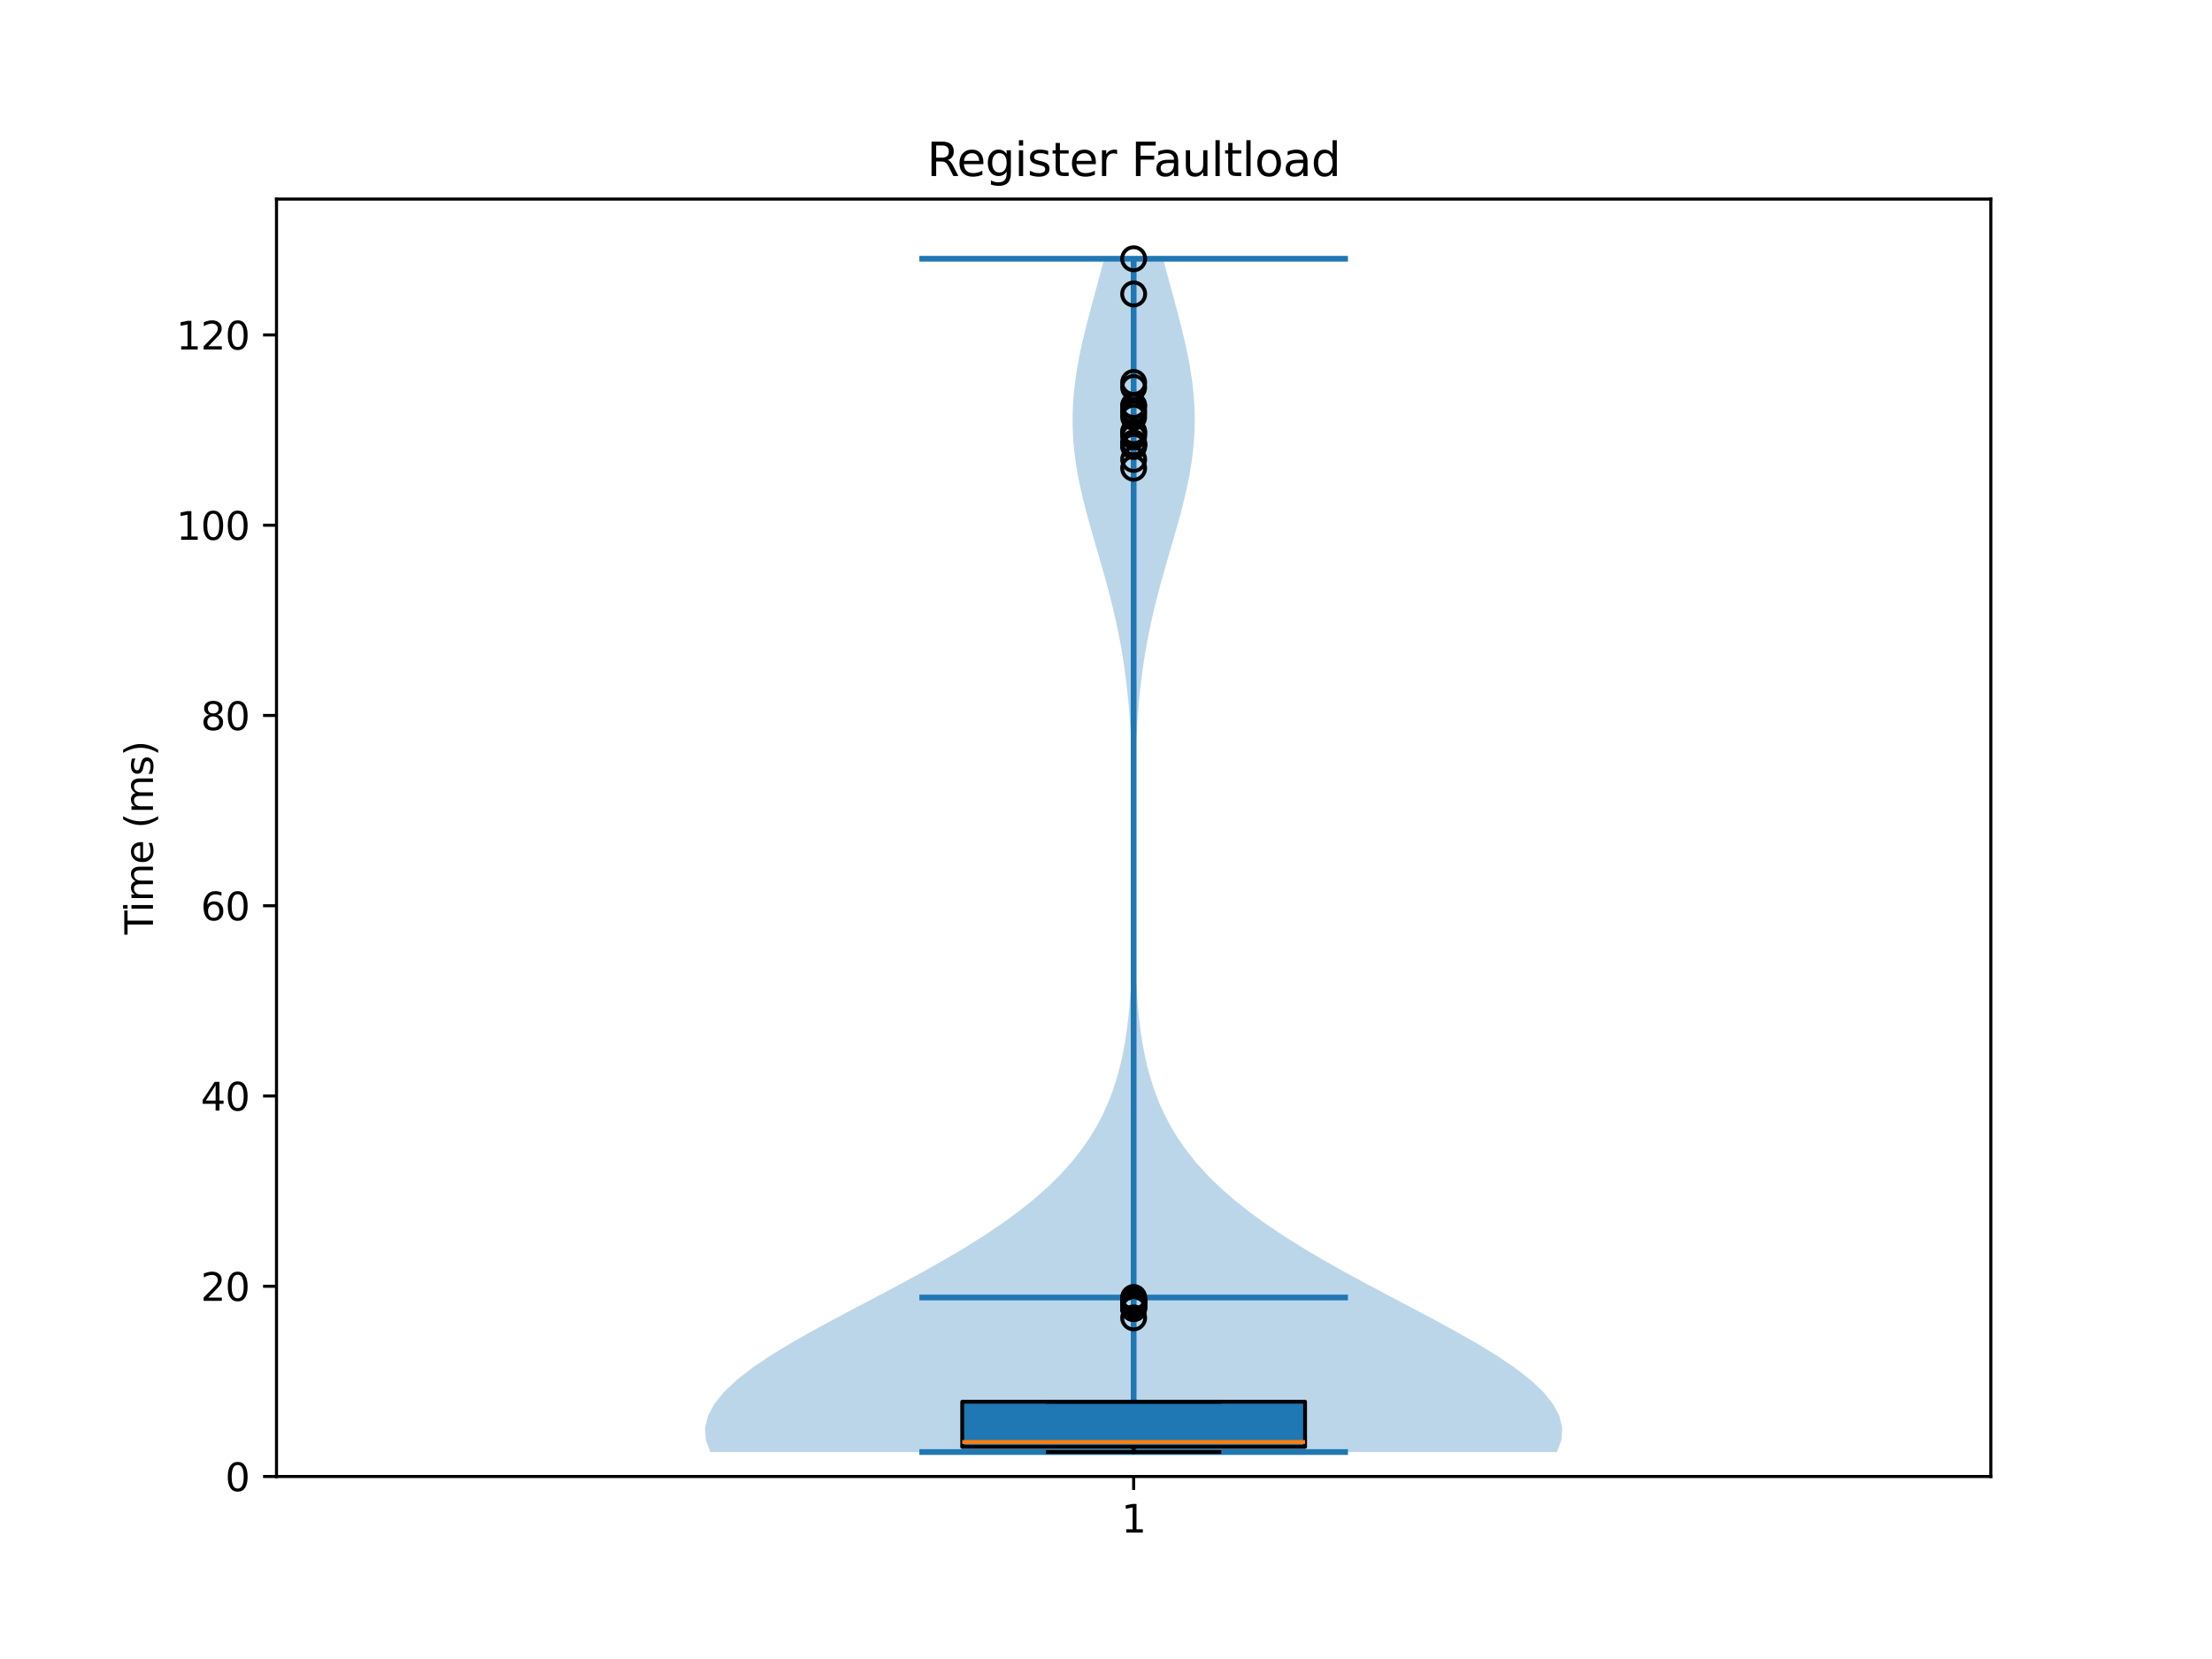 <?xml version="1.0" encoding="utf-8" standalone="no"?>
<!DOCTYPE svg PUBLIC "-//W3C//DTD SVG 1.1//EN"
  "http://www.w3.org/Graphics/SVG/1.1/DTD/svg11.dtd">
<svg xmlns:xlink="http://www.w3.org/1999/xlink" width="576pt" height="432pt" viewBox="0 0 576 432" xmlns="http://www.w3.org/2000/svg" version="1.1">
 <defs>
  <style type="text/css">*{stroke-linejoin: round; stroke-linecap: butt}</style>
 </defs>
 <g id="figure_1">
  <g id="patch_1">
   <path d="M 0 432 
L 576 432 
L 576 0 
L 0 0 
z
" style="fill: #ffffff"/>
  </g>
  <g id="axes_1">
   <g id="patch_2">
    <path d="M 72 384.48 
L 518.4 384.48 
L 518.4 51.84 
L 72 51.84 
z
" style="fill: #ffffff"/>
   </g>
   <g id="FillBetweenPolyCollection_1">
    <path d="M 405.431 378.11 
L 184.969 378.11 
L 183.805 374.972 
L 183.6 371.833 
L 184.349 368.694 
L 186.022 365.555 
L 188.566 362.417 
L 191.907 359.278 
L 195.955 356.139 
L 200.606 353.001 
L 205.749 349.862 
L 211.265 346.723 
L 217.041 343.584 
L 222.962 340.446 
L 228.925 337.307 
L 234.834 334.168 
L 240.605 331.029 
L 246.168 327.891 
L 251.466 324.752 
L 256.455 321.613 
L 261.104 318.475 
L 265.393 315.336 
L 269.312 312.197 
L 272.862 309.058 
L 276.05 305.92 
L 278.89 302.781 
L 281.399 299.642 
L 283.598 296.504 
L 285.511 293.365 
L 287.162 290.226 
L 288.577 287.087 
L 289.78 283.949 
L 290.796 280.81 
L 291.646 277.671 
L 292.353 274.532 
L 292.936 271.394 
L 293.413 268.255 
L 293.801 265.116 
L 294.112 261.978 
L 294.361 258.839 
L 294.558 255.7 
L 294.712 252.561 
L 294.832 249.423 
L 294.924 246.284 
L 294.994 243.145 
L 295.046 240.006 
L 295.083 236.868 
L 295.109 233.729 
L 295.126 230.59 
L 295.135 227.452 
L 295.136 224.313 
L 295.13 221.174 
L 295.116 218.035 
L 295.095 214.897 
L 295.064 211.758 
L 295.021 208.619 
L 294.965 205.481 
L 294.893 202.342 
L 294.801 199.203 
L 294.685 196.064 
L 294.541 192.926 
L 294.364 189.787 
L 294.15 186.648 
L 293.893 183.509 
L 293.589 180.371 
L 293.231 177.232 
L 292.817 174.093 
L 292.342 170.955 
L 291.804 167.816 
L 291.202 164.677 
L 290.536 161.538 
L 289.809 158.4 
L 289.027 155.261 
L 288.195 152.122 
L 287.324 148.984 
L 286.426 145.845 
L 285.514 142.706 
L 284.603 139.567 
L 283.712 136.429 
L 282.858 133.29 
L 282.06 130.151 
L 281.334 127.012 
L 280.698 123.874 
L 280.167 120.735 
L 279.753 117.596 
L 279.467 114.458 
L 279.314 111.319 
L 279.297 108.18 
L 279.415 105.041 
L 279.665 101.903 
L 280.038 98.764 
L 280.525 95.625 
L 281.111 92.486 
L 281.783 89.348 
L 282.524 86.209 
L 283.318 83.07 
L 284.147 79.932 
L 284.996 76.793 
L 285.849 73.654 
L 286.693 70.515 
L 287.516 67.377 
L 302.884 67.377 
L 302.884 67.377 
L 303.707 70.515 
L 304.551 73.654 
L 305.404 76.793 
L 306.253 79.932 
L 307.082 83.07 
L 307.876 86.209 
L 308.617 89.348 
L 309.289 92.486 
L 309.875 95.625 
L 310.362 98.764 
L 310.735 101.903 
L 310.985 105.041 
L 311.103 108.18 
L 311.086 111.319 
L 310.933 114.458 
L 310.647 117.596 
L 310.233 120.735 
L 309.702 123.874 
L 309.066 127.012 
L 308.341 130.151 
L 307.542 133.29 
L 306.688 136.429 
L 305.797 139.567 
L 304.886 142.706 
L 303.974 145.845 
L 303.076 148.984 
L 302.205 152.122 
L 301.373 155.261 
L 300.591 158.4 
L 299.864 161.538 
L 299.198 164.677 
L 298.596 167.816 
L 298.058 170.955 
L 297.583 174.093 
L 297.169 177.232 
L 296.811 180.371 
L 296.507 183.509 
L 296.25 186.648 
L 296.036 189.787 
L 295.859 192.926 
L 295.715 196.064 
L 295.599 199.203 
L 295.507 202.342 
L 295.435 205.481 
L 295.379 208.619 
L 295.336 211.758 
L 295.305 214.897 
L 295.284 218.035 
L 295.27 221.174 
L 295.264 224.313 
L 295.265 227.452 
L 295.274 230.59 
L 295.291 233.729 
L 295.317 236.868 
L 295.354 240.006 
L 295.406 243.145 
L 295.476 246.284 
L 295.568 249.423 
L 295.688 252.561 
L 295.842 255.7 
L 296.039 258.839 
L 296.288 261.978 
L 296.599 265.116 
L 296.987 268.255 
L 297.464 271.394 
L 298.047 274.532 
L 298.754 277.671 
L 299.604 280.81 
L 300.62 283.949 
L 301.823 287.087 
L 303.238 290.226 
L 304.889 293.365 
L 306.802 296.504 
L 309.001 299.642 
L 311.51 302.781 
L 314.35 305.92 
L 317.538 309.058 
L 321.088 312.197 
L 325.007 315.336 
L 329.296 318.475 
L 333.945 321.613 
L 338.934 324.752 
L 344.232 327.891 
L 349.795 331.029 
L 355.566 334.168 
L 361.475 337.307 
L 367.438 340.446 
L 373.359 343.584 
L 379.135 346.723 
L 384.651 349.862 
L 389.794 353.001 
L 394.445 356.139 
L 398.493 359.278 
L 401.834 362.417 
L 404.378 365.555 
L 406.051 368.694 
L 406.8 371.833 
L 406.595 374.972 
L 405.431 378.11 
z
" clip-path="url(#p5dbb0f38d7)" style="fill: #1f77b4; fill-opacity: 0.3"/>
   </g>
   <g id="matplotlib.axis_1">
    <g id="xtick_1">
     <g id="line2d_1">
      <defs>
       <path id="mf8f113d2b5" d="M 0 0 
L 0 3.5 
" style="stroke: #000000; stroke-width: 0.8"/>
      </defs>
      <g>
       <use xlink:href="#mf8f113d2b5" x="295.2" y="384.48" style="stroke: #000000; stroke-width: 0.8"/>
      </g>
     </g>
     <g id="text_1">
      <!-- 1 -->
      <g transform="translate(292.019 399.078) scale(0.1 -0.1)">
       <defs>
        <path id="DejaVuSans-31" d="M 794 531 
L 1825 531 
L 1825 4091 
L 703 3866 
L 703 4441 
L 1819 4666 
L 2450 4666 
L 2450 531 
L 3481 531 
L 3481 0 
L 794 0 
L 794 531 
z
" transform="scale(0.016)"/>
       </defs>
       <use xlink:href="#DejaVuSans-31"/>
      </g>
     </g>
    </g>
   </g>
   <g id="matplotlib.axis_2">
    <g id="ytick_1">
     <g id="line2d_2">
      <defs>
       <path id="m7eb9fc4025" d="M 0 0 
L -3.5 0 
" style="stroke: #000000; stroke-width: 0.8"/>
      </defs>
      <g>
       <use xlink:href="#m7eb9fc4025" x="72" y="384.48" style="stroke: #000000; stroke-width: 0.8"/>
      </g>
     </g>
     <g id="text_2">
      <!-- 0 -->
      <g transform="translate(58.638 388.279) scale(0.1 -0.1)">
       <defs>
        <path id="DejaVuSans-30" d="M 2034 4250 
Q 1547 4250 1301 3770 
Q 1056 3291 1056 2328 
Q 1056 1369 1301 889 
Q 1547 409 2034 409 
Q 2525 409 2770 889 
Q 3016 1369 3016 2328 
Q 3016 3291 2770 3770 
Q 2525 4250 2034 4250 
z
M 2034 4750 
Q 2819 4750 3233 4129 
Q 3647 3509 3647 2328 
Q 3647 1150 3233 529 
Q 2819 -91 2034 -91 
Q 1250 -91 836 529 
Q 422 1150 422 2328 
Q 422 3509 836 4129 
Q 1250 4750 2034 4750 
z
" transform="scale(0.016)"/>
       </defs>
       <use xlink:href="#DejaVuSans-30"/>
      </g>
     </g>
    </g>
    <g id="ytick_2">
     <g id="line2d_3">
      <g>
       <use xlink:href="#m7eb9fc4025" x="72" y="334.936" style="stroke: #000000; stroke-width: 0.8"/>
      </g>
     </g>
     <g id="text_3">
      <!-- 20 -->
      <g transform="translate(52.275 338.735) scale(0.1 -0.1)">
       <defs>
        <path id="DejaVuSans-32" d="M 1228 531 
L 3431 531 
L 3431 0 
L 469 0 
L 469 531 
Q 828 903 1448 1529 
Q 2069 2156 2228 2338 
Q 2531 2678 2651 2914 
Q 2772 3150 2772 3378 
Q 2772 3750 2511 3984 
Q 2250 4219 1831 4219 
Q 1534 4219 1204 4116 
Q 875 4013 500 3803 
L 500 4441 
Q 881 4594 1212 4672 
Q 1544 4750 1819 4750 
Q 2544 4750 2975 4387 
Q 3406 4025 3406 3419 
Q 3406 3131 3298 2873 
Q 3191 2616 2906 2266 
Q 2828 2175 2409 1742 
Q 1991 1309 1228 531 
z
" transform="scale(0.016)"/>
       </defs>
       <use xlink:href="#DejaVuSans-32"/>
       <use xlink:href="#DejaVuSans-30" transform="translate(63.623 0)"/>
      </g>
     </g>
    </g>
    <g id="ytick_3">
     <g id="line2d_4">
      <g>
       <use xlink:href="#m7eb9fc4025" x="72" y="285.392" style="stroke: #000000; stroke-width: 0.8"/>
      </g>
     </g>
     <g id="text_4">
      <!-- 40 -->
      <g transform="translate(52.275 289.191) scale(0.1 -0.1)">
       <defs>
        <path id="DejaVuSans-34" d="M 2419 4116 
L 825 1625 
L 2419 1625 
L 2419 4116 
z
M 2253 4666 
L 3047 4666 
L 3047 1625 
L 3713 1625 
L 3713 1100 
L 3047 1100 
L 3047 0 
L 2419 0 
L 2419 1100 
L 313 1100 
L 313 1709 
L 2253 4666 
z
" transform="scale(0.016)"/>
       </defs>
       <use xlink:href="#DejaVuSans-34"/>
       <use xlink:href="#DejaVuSans-30" transform="translate(63.623 0)"/>
      </g>
     </g>
    </g>
    <g id="ytick_4">
     <g id="line2d_5">
      <g>
       <use xlink:href="#m7eb9fc4025" x="72" y="235.848" style="stroke: #000000; stroke-width: 0.8"/>
      </g>
     </g>
     <g id="text_5">
      <!-- 60 -->
      <g transform="translate(52.275 239.647) scale(0.1 -0.1)">
       <defs>
        <path id="DejaVuSans-36" d="M 2113 2584 
Q 1688 2584 1439 2293 
Q 1191 2003 1191 1497 
Q 1191 994 1439 701 
Q 1688 409 2113 409 
Q 2538 409 2786 701 
Q 3034 994 3034 1497 
Q 3034 2003 2786 2293 
Q 2538 2584 2113 2584 
z
M 3366 4563 
L 3366 3988 
Q 3128 4100 2886 4159 
Q 2644 4219 2406 4219 
Q 1781 4219 1451 3797 
Q 1122 3375 1075 2522 
Q 1259 2794 1537 2939 
Q 1816 3084 2150 3084 
Q 2853 3084 3261 2657 
Q 3669 2231 3669 1497 
Q 3669 778 3244 343 
Q 2819 -91 2113 -91 
Q 1303 -91 875 529 
Q 447 1150 447 2328 
Q 447 3434 972 4092 
Q 1497 4750 2381 4750 
Q 2619 4750 2861 4703 
Q 3103 4656 3366 4563 
z
" transform="scale(0.016)"/>
       </defs>
       <use xlink:href="#DejaVuSans-36"/>
       <use xlink:href="#DejaVuSans-30" transform="translate(63.623 0)"/>
      </g>
     </g>
    </g>
    <g id="ytick_5">
     <g id="line2d_6">
      <g>
       <use xlink:href="#m7eb9fc4025" x="72" y="186.303" style="stroke: #000000; stroke-width: 0.8"/>
      </g>
     </g>
     <g id="text_6">
      <!-- 80 -->
      <g transform="translate(52.275 190.103) scale(0.1 -0.1)">
       <defs>
        <path id="DejaVuSans-38" d="M 2034 2216 
Q 1584 2216 1326 1975 
Q 1069 1734 1069 1313 
Q 1069 891 1326 650 
Q 1584 409 2034 409 
Q 2484 409 2743 651 
Q 3003 894 3003 1313 
Q 3003 1734 2745 1975 
Q 2488 2216 2034 2216 
z
M 1403 2484 
Q 997 2584 770 2862 
Q 544 3141 544 3541 
Q 544 4100 942 4425 
Q 1341 4750 2034 4750 
Q 2731 4750 3128 4425 
Q 3525 4100 3525 3541 
Q 3525 3141 3298 2862 
Q 3072 2584 2669 2484 
Q 3125 2378 3379 2068 
Q 3634 1759 3634 1313 
Q 3634 634 3220 271 
Q 2806 -91 2034 -91 
Q 1263 -91 848 271 
Q 434 634 434 1313 
Q 434 1759 690 2068 
Q 947 2378 1403 2484 
z
M 1172 3481 
Q 1172 3119 1398 2916 
Q 1625 2713 2034 2713 
Q 2441 2713 2670 2916 
Q 2900 3119 2900 3481 
Q 2900 3844 2670 4047 
Q 2441 4250 2034 4250 
Q 1625 4250 1398 4047 
Q 1172 3844 1172 3481 
z
" transform="scale(0.016)"/>
       </defs>
       <use xlink:href="#DejaVuSans-38"/>
       <use xlink:href="#DejaVuSans-30" transform="translate(63.623 0)"/>
      </g>
     </g>
    </g>
    <g id="ytick_6">
     <g id="line2d_7">
      <g>
       <use xlink:href="#m7eb9fc4025" x="72" y="136.759" style="stroke: #000000; stroke-width: 0.8"/>
      </g>
     </g>
     <g id="text_7">
      <!-- 100 -->
      <g transform="translate(45.913 140.559) scale(0.1 -0.1)">
       <use xlink:href="#DejaVuSans-31"/>
       <use xlink:href="#DejaVuSans-30" transform="translate(63.623 0)"/>
       <use xlink:href="#DejaVuSans-30" transform="translate(127.246 0)"/>
      </g>
     </g>
    </g>
    <g id="ytick_7">
     <g id="line2d_8">
      <g>
       <use xlink:href="#m7eb9fc4025" x="72" y="87.215" style="stroke: #000000; stroke-width: 0.8"/>
      </g>
     </g>
     <g id="text_8">
      <!-- 120 -->
      <g transform="translate(45.913 91.014) scale(0.1 -0.1)">
       <use xlink:href="#DejaVuSans-31"/>
       <use xlink:href="#DejaVuSans-32" transform="translate(63.623 0)"/>
       <use xlink:href="#DejaVuSans-30" transform="translate(127.246 0)"/>
      </g>
     </g>
    </g>
    <g id="text_9">
     <!-- Time (ms) -->
     <g transform="translate(39.833 243.359) rotate(-90) scale(0.1 -0.1)">
      <defs>
       <path id="DejaVuSans-54" d="M -19 4666 
L 3928 4666 
L 3928 4134 
L 2272 4134 
L 2272 0 
L 1638 0 
L 1638 4134 
L -19 4134 
L -19 4666 
z
" transform="scale(0.016)"/>
       <path id="DejaVuSans-69" d="M 603 3500 
L 1178 3500 
L 1178 0 
L 603 0 
L 603 3500 
z
M 603 4863 
L 1178 4863 
L 1178 4134 
L 603 4134 
L 603 4863 
z
" transform="scale(0.016)"/>
       <path id="DejaVuSans-6d" d="M 3328 2828 
Q 3544 3216 3844 3400 
Q 4144 3584 4550 3584 
Q 5097 3584 5394 3201 
Q 5691 2819 5691 2113 
L 5691 0 
L 5113 0 
L 5113 2094 
Q 5113 2597 4934 2840 
Q 4756 3084 4391 3084 
Q 3944 3084 3684 2787 
Q 3425 2491 3425 1978 
L 3425 0 
L 2847 0 
L 2847 2094 
Q 2847 2600 2669 2842 
Q 2491 3084 2119 3084 
Q 1678 3084 1418 2786 
Q 1159 2488 1159 1978 
L 1159 0 
L 581 0 
L 581 3500 
L 1159 3500 
L 1159 2956 
Q 1356 3278 1631 3431 
Q 1906 3584 2284 3584 
Q 2666 3584 2933 3390 
Q 3200 3197 3328 2828 
z
" transform="scale(0.016)"/>
       <path id="DejaVuSans-65" d="M 3597 1894 
L 3597 1613 
L 953 1613 
Q 991 1019 1311 708 
Q 1631 397 2203 397 
Q 2534 397 2845 478 
Q 3156 559 3463 722 
L 3463 178 
Q 3153 47 2828 -22 
Q 2503 -91 2169 -91 
Q 1331 -91 842 396 
Q 353 884 353 1716 
Q 353 2575 817 3079 
Q 1281 3584 2069 3584 
Q 2775 3584 3186 3129 
Q 3597 2675 3597 1894 
z
M 3022 2063 
Q 3016 2534 2758 2815 
Q 2500 3097 2075 3097 
Q 1594 3097 1305 2825 
Q 1016 2553 972 2059 
L 3022 2063 
z
" transform="scale(0.016)"/>
       <path id="DejaVuSans-20" transform="scale(0.016)"/>
       <path id="DejaVuSans-28" d="M 1984 4856 
Q 1566 4138 1362 3434 
Q 1159 2731 1159 2009 
Q 1159 1288 1364 580 
Q 1569 -128 1984 -844 
L 1484 -844 
Q 1016 -109 783 600 
Q 550 1309 550 2009 
Q 550 2706 781 3412 
Q 1013 4119 1484 4856 
L 1984 4856 
z
" transform="scale(0.016)"/>
       <path id="DejaVuSans-73" d="M 2834 3397 
L 2834 2853 
Q 2591 2978 2328 3040 
Q 2066 3103 1784 3103 
Q 1356 3103 1142 2972 
Q 928 2841 928 2578 
Q 928 2378 1081 2264 
Q 1234 2150 1697 2047 
L 1894 2003 
Q 2506 1872 2764 1633 
Q 3022 1394 3022 966 
Q 3022 478 2636 193 
Q 2250 -91 1575 -91 
Q 1294 -91 989 -36 
Q 684 19 347 128 
L 347 722 
Q 666 556 975 473 
Q 1284 391 1588 391 
Q 1994 391 2212 530 
Q 2431 669 2431 922 
Q 2431 1156 2273 1281 
Q 2116 1406 1581 1522 
L 1381 1569 
Q 847 1681 609 1914 
Q 372 2147 372 2553 
Q 372 3047 722 3315 
Q 1072 3584 1716 3584 
Q 2034 3584 2315 3537 
Q 2597 3491 2834 3397 
z
" transform="scale(0.016)"/>
       <path id="DejaVuSans-29" d="M 513 4856 
L 1013 4856 
Q 1481 4119 1714 3412 
Q 1947 2706 1947 2009 
Q 1947 1309 1714 600 
Q 1481 -109 1013 -844 
L 513 -844 
Q 928 -128 1133 580 
Q 1338 1288 1338 2009 
Q 1338 2731 1133 3434 
Q 928 4138 513 4856 
z
" transform="scale(0.016)"/>
      </defs>
      <use xlink:href="#DejaVuSans-54"/>
      <use xlink:href="#DejaVuSans-69" transform="translate(57.959 0)"/>
      <use xlink:href="#DejaVuSans-6d" transform="translate(85.742 0)"/>
      <use xlink:href="#DejaVuSans-65" transform="translate(183.154 0)"/>
      <use xlink:href="#DejaVuSans-20" transform="translate(244.678 0)"/>
      <use xlink:href="#DejaVuSans-28" transform="translate(276.465 0)"/>
      <use xlink:href="#DejaVuSans-6d" transform="translate(315.479 0)"/>
      <use xlink:href="#DejaVuSans-73" transform="translate(412.891 0)"/>
      <use xlink:href="#DejaVuSans-29" transform="translate(464.99 0)"/>
     </g>
    </g>
   </g>
   <g id="LineCollection_1">
    <path d="M 239.4 337.868 
L 351 337.868 
" clip-path="url(#p5dbb0f38d7)" style="fill: none; stroke: #1f77b4; stroke-width: 1.5"/>
   </g>
   <g id="LineCollection_2">
    <path d="M 239.4 67.377 
L 351 67.377 
" clip-path="url(#p5dbb0f38d7)" style="fill: none; stroke: #1f77b4; stroke-width: 1.5"/>
   </g>
   <g id="LineCollection_3">
    <path d="M 239.4 378.11 
L 351 378.11 
" clip-path="url(#p5dbb0f38d7)" style="fill: none; stroke: #1f77b4; stroke-width: 1.5"/>
   </g>
   <g id="LineCollection_4">
    <path d="M 295.2 378.11 
L 295.2 67.377 
" clip-path="url(#p5dbb0f38d7)" style="fill: none; stroke: #1f77b4; stroke-width: 1.5"/>
   </g>
   <g id="patch_3">
    <path d="M 250.56 376.764 
L 339.84 376.764 
L 339.84 365.007 
L 250.56 365.007 
L 250.56 376.764 
z
" clip-path="url(#p5dbb0f38d7)" style="fill: #1f77b4; stroke: #000000; stroke-linejoin: miter"/>
   </g>
   <g id="line2d_9">
    <path d="M 295.2 376.764 
L 295.2 378.11 
" clip-path="url(#p5dbb0f38d7)" style="fill: none; stroke: #000000; stroke-linecap: square"/>
   </g>
   <g id="line2d_10">
    <path d="M 295.2 365.007 
L 295.2 365.007 
" clip-path="url(#p5dbb0f38d7)" style="fill: none; stroke: #000000; stroke-linecap: square"/>
   </g>
   <g id="line2d_11">
    <path d="M 272.88 378.11 
L 317.52 378.11 
" clip-path="url(#p5dbb0f38d7)" style="fill: none; stroke: #000000; stroke-linecap: square"/>
   </g>
   <g id="line2d_12">
    <path d="M 272.88 365.007 
L 317.52 365.007 
" clip-path="url(#p5dbb0f38d7)" style="fill: none; stroke: #000000; stroke-linecap: square"/>
   </g>
   <g id="line2d_13">
    <defs>
     <path id="mebeaef0c55" d="M 0 3 
C 0.796 3 1.559 2.684 2.121 2.121 
C 2.684 1.559 3 0.796 3 0 
C 3 -0.796 2.684 -1.559 2.121 -2.121 
C 1.559 -2.684 0.796 -3 0 -3 
C -0.796 -3 -1.559 -2.684 -2.121 -2.121 
C -2.684 -1.559 -3 -0.796 -3 0 
C -3 0.796 -2.684 1.559 -2.121 2.121 
C -1.559 2.684 -0.796 3 0 3 
z
" style="stroke: #000000"/>
    </defs>
    <g clip-path="url(#p5dbb0f38d7)">
     <use xlink:href="#mebeaef0c55" x="295.2" y="113.638" style="fill-opacity: 0; stroke: #000000"/>
     <use xlink:href="#mebeaef0c55" x="295.2" y="340.251" style="fill-opacity: 0; stroke: #000000"/>
     <use xlink:href="#mebeaef0c55" x="295.2" y="99.586" style="fill-opacity: 0; stroke: #000000"/>
     <use xlink:href="#mebeaef0c55" x="295.2" y="339.477" style="fill-opacity: 0; stroke: #000000"/>
     <use xlink:href="#mebeaef0c55" x="295.2" y="112.403" style="fill-opacity: 0; stroke: #000000"/>
     <use xlink:href="#mebeaef0c55" x="295.2" y="340.737" style="fill-opacity: 0; stroke: #000000"/>
     <use xlink:href="#mebeaef0c55" x="295.2" y="115.574" style="fill-opacity: 0; stroke: #000000"/>
     <use xlink:href="#mebeaef0c55" x="295.2" y="338.521" style="fill-opacity: 0; stroke: #000000"/>
     <use xlink:href="#mebeaef0c55" x="295.2" y="115.681" style="fill-opacity: 0; stroke: #000000"/>
     <use xlink:href="#mebeaef0c55" x="295.2" y="340.607" style="fill-opacity: 0; stroke: #000000"/>
     <use xlink:href="#mebeaef0c55" x="295.2" y="115.325" style="fill-opacity: 0; stroke: #000000"/>
     <use xlink:href="#mebeaef0c55" x="295.2" y="337.863" style="fill-opacity: 0; stroke: #000000"/>
     <use xlink:href="#mebeaef0c55" x="295.2" y="105.749" style="fill-opacity: 0; stroke: #000000"/>
     <use xlink:href="#mebeaef0c55" x="295.2" y="340.746" style="fill-opacity: 0; stroke: #000000"/>
     <use xlink:href="#mebeaef0c55" x="295.2" y="119.624" style="fill-opacity: 0; stroke: #000000"/>
     <use xlink:href="#mebeaef0c55" x="295.2" y="338.806" style="fill-opacity: 0; stroke: #000000"/>
     <use xlink:href="#mebeaef0c55" x="295.2" y="112.499" style="fill-opacity: 0; stroke: #000000"/>
     <use xlink:href="#mebeaef0c55" x="295.2" y="340.133" style="fill-opacity: 0; stroke: #000000"/>
     <use xlink:href="#mebeaef0c55" x="295.2" y="76.548" style="fill-opacity: 0; stroke: #000000"/>
     <use xlink:href="#mebeaef0c55" x="295.2" y="338.095" style="fill-opacity: 0; stroke: #000000"/>
     <use xlink:href="#mebeaef0c55" x="295.2" y="108.643" style="fill-opacity: 0; stroke: #000000"/>
     <use xlink:href="#mebeaef0c55" x="295.2" y="338.759" style="fill-opacity: 0; stroke: #000000"/>
     <use xlink:href="#mebeaef0c55" x="295.2" y="116.259" style="fill-opacity: 0; stroke: #000000"/>
     <use xlink:href="#mebeaef0c55" x="295.2" y="339.955" style="fill-opacity: 0; stroke: #000000"/>
     <use xlink:href="#mebeaef0c55" x="295.2" y="106.878" style="fill-opacity: 0; stroke: #000000"/>
     <use xlink:href="#mebeaef0c55" x="295.2" y="338.799" style="fill-opacity: 0; stroke: #000000"/>
     <use xlink:href="#mebeaef0c55" x="295.2" y="113.049" style="fill-opacity: 0; stroke: #000000"/>
     <use xlink:href="#mebeaef0c55" x="295.2" y="339.423" style="fill-opacity: 0; stroke: #000000"/>
     <use xlink:href="#mebeaef0c55" x="295.2" y="121.922" style="fill-opacity: 0; stroke: #000000"/>
     <use xlink:href="#mebeaef0c55" x="295.2" y="343.169" style="fill-opacity: 0; stroke: #000000"/>
     <use xlink:href="#mebeaef0c55" x="295.2" y="105.561" style="fill-opacity: 0; stroke: #000000"/>
     <use xlink:href="#mebeaef0c55" x="295.2" y="339.433" style="fill-opacity: 0; stroke: #000000"/>
     <use xlink:href="#mebeaef0c55" x="295.2" y="100.905" style="fill-opacity: 0; stroke: #000000"/>
     <use xlink:href="#mebeaef0c55" x="295.2" y="339.061" style="fill-opacity: 0; stroke: #000000"/>
     <use xlink:href="#mebeaef0c55" x="295.2" y="116.058" style="fill-opacity: 0; stroke: #000000"/>
     <use xlink:href="#mebeaef0c55" x="295.2" y="338.453" style="fill-opacity: 0; stroke: #000000"/>
     <use xlink:href="#mebeaef0c55" x="295.2" y="107.659" style="fill-opacity: 0; stroke: #000000"/>
     <use xlink:href="#mebeaef0c55" x="295.2" y="339" style="fill-opacity: 0; stroke: #000000"/>
     <use xlink:href="#mebeaef0c55" x="295.2" y="67.377" style="fill-opacity: 0; stroke: #000000"/>
     <use xlink:href="#mebeaef0c55" x="295.2" y="338.864" style="fill-opacity: 0; stroke: #000000"/>
    </g>
   </g>
   <g id="line2d_14">
    <path d="M 250.56 375.49 
L 339.84 375.49 
" clip-path="url(#p5dbb0f38d7)" style="fill: none; stroke: #ff7f0e"/>
   </g>
   <g id="patch_4">
    <path d="M 72 384.48 
L 72 51.84 
" style="fill: none; stroke: #000000; stroke-width: 0.8; stroke-linejoin: miter; stroke-linecap: square"/>
   </g>
   <g id="patch_5">
    <path d="M 518.4 384.48 
L 518.4 51.84 
" style="fill: none; stroke: #000000; stroke-width: 0.8; stroke-linejoin: miter; stroke-linecap: square"/>
   </g>
   <g id="patch_6">
    <path d="M 72 384.48 
L 518.4 384.48 
" style="fill: none; stroke: #000000; stroke-width: 0.8; stroke-linejoin: miter; stroke-linecap: square"/>
   </g>
   <g id="patch_7">
    <path d="M 72 51.84 
L 518.4 51.84 
" style="fill: none; stroke: #000000; stroke-width: 0.8; stroke-linejoin: miter; stroke-linecap: square"/>
   </g>
   <g id="text_10">
    <!-- Register Faultload -->
    <g transform="translate(241.364 45.84) scale(0.12 -0.12)">
     <defs>
      <path id="DejaVuSans-52" d="M 2841 2188 
Q 3044 2119 3236 1894 
Q 3428 1669 3622 1275 
L 4263 0 
L 3584 0 
L 2988 1197 
Q 2756 1666 2539 1819 
Q 2322 1972 1947 1972 
L 1259 1972 
L 1259 0 
L 628 0 
L 628 4666 
L 2053 4666 
Q 2853 4666 3247 4331 
Q 3641 3997 3641 3322 
Q 3641 2881 3436 2590 
Q 3231 2300 2841 2188 
z
M 1259 4147 
L 1259 2491 
L 2053 2491 
Q 2509 2491 2742 2702 
Q 2975 2913 2975 3322 
Q 2975 3731 2742 3939 
Q 2509 4147 2053 4147 
L 1259 4147 
z
" transform="scale(0.016)"/>
      <path id="DejaVuSans-67" d="M 2906 1791 
Q 2906 2416 2648 2759 
Q 2391 3103 1925 3103 
Q 1463 3103 1205 2759 
Q 947 2416 947 1791 
Q 947 1169 1205 825 
Q 1463 481 1925 481 
Q 2391 481 2648 825 
Q 2906 1169 2906 1791 
z
M 3481 434 
Q 3481 -459 3084 -895 
Q 2688 -1331 1869 -1331 
Q 1566 -1331 1297 -1286 
Q 1028 -1241 775 -1147 
L 775 -588 
Q 1028 -725 1275 -790 
Q 1522 -856 1778 -856 
Q 2344 -856 2625 -561 
Q 2906 -266 2906 331 
L 2906 616 
Q 2728 306 2450 153 
Q 2172 0 1784 0 
Q 1141 0 747 490 
Q 353 981 353 1791 
Q 353 2603 747 3093 
Q 1141 3584 1784 3584 
Q 2172 3584 2450 3431 
Q 2728 3278 2906 2969 
L 2906 3500 
L 3481 3500 
L 3481 434 
z
" transform="scale(0.016)"/>
      <path id="DejaVuSans-74" d="M 1172 4494 
L 1172 3500 
L 2356 3500 
L 2356 3053 
L 1172 3053 
L 1172 1153 
Q 1172 725 1289 603 
Q 1406 481 1766 481 
L 2356 481 
L 2356 0 
L 1766 0 
Q 1100 0 847 248 
Q 594 497 594 1153 
L 594 3053 
L 172 3053 
L 172 3500 
L 594 3500 
L 594 4494 
L 1172 4494 
z
" transform="scale(0.016)"/>
      <path id="DejaVuSans-72" d="M 2631 2963 
Q 2534 3019 2420 3045 
Q 2306 3072 2169 3072 
Q 1681 3072 1420 2755 
Q 1159 2438 1159 1844 
L 1159 0 
L 581 0 
L 581 3500 
L 1159 3500 
L 1159 2956 
Q 1341 3275 1631 3429 
Q 1922 3584 2338 3584 
Q 2397 3584 2469 3576 
Q 2541 3569 2628 3553 
L 2631 2963 
z
" transform="scale(0.016)"/>
      <path id="DejaVuSans-46" d="M 628 4666 
L 3309 4666 
L 3309 4134 
L 1259 4134 
L 1259 2759 
L 3109 2759 
L 3109 2228 
L 1259 2228 
L 1259 0 
L 628 0 
L 628 4666 
z
" transform="scale(0.016)"/>
      <path id="DejaVuSans-61" d="M 2194 1759 
Q 1497 1759 1228 1600 
Q 959 1441 959 1056 
Q 959 750 1161 570 
Q 1363 391 1709 391 
Q 2188 391 2477 730 
Q 2766 1069 2766 1631 
L 2766 1759 
L 2194 1759 
z
M 3341 1997 
L 3341 0 
L 2766 0 
L 2766 531 
Q 2569 213 2275 61 
Q 1981 -91 1556 -91 
Q 1019 -91 701 211 
Q 384 513 384 1019 
Q 384 1609 779 1909 
Q 1175 2209 1959 2209 
L 2766 2209 
L 2766 2266 
Q 2766 2663 2505 2880 
Q 2244 3097 1772 3097 
Q 1472 3097 1187 3025 
Q 903 2953 641 2809 
L 641 3341 
Q 956 3463 1253 3523 
Q 1550 3584 1831 3584 
Q 2591 3584 2966 3190 
Q 3341 2797 3341 1997 
z
" transform="scale(0.016)"/>
      <path id="DejaVuSans-75" d="M 544 1381 
L 544 3500 
L 1119 3500 
L 1119 1403 
Q 1119 906 1312 657 
Q 1506 409 1894 409 
Q 2359 409 2629 706 
Q 2900 1003 2900 1516 
L 2900 3500 
L 3475 3500 
L 3475 0 
L 2900 0 
L 2900 538 
Q 2691 219 2414 64 
Q 2138 -91 1772 -91 
Q 1169 -91 856 284 
Q 544 659 544 1381 
z
M 1991 3584 
L 1991 3584 
z
" transform="scale(0.016)"/>
      <path id="DejaVuSans-6c" d="M 603 4863 
L 1178 4863 
L 1178 0 
L 603 0 
L 603 4863 
z
" transform="scale(0.016)"/>
      <path id="DejaVuSans-6f" d="M 1959 3097 
Q 1497 3097 1228 2736 
Q 959 2375 959 1747 
Q 959 1119 1226 758 
Q 1494 397 1959 397 
Q 2419 397 2687 759 
Q 2956 1122 2956 1747 
Q 2956 2369 2687 2733 
Q 2419 3097 1959 3097 
z
M 1959 3584 
Q 2709 3584 3137 3096 
Q 3566 2609 3566 1747 
Q 3566 888 3137 398 
Q 2709 -91 1959 -91 
Q 1206 -91 779 398 
Q 353 888 353 1747 
Q 353 2609 779 3096 
Q 1206 3584 1959 3584 
z
" transform="scale(0.016)"/>
      <path id="DejaVuSans-64" d="M 2906 2969 
L 2906 4863 
L 3481 4863 
L 3481 0 
L 2906 0 
L 2906 525 
Q 2725 213 2448 61 
Q 2172 -91 1784 -91 
Q 1150 -91 751 415 
Q 353 922 353 1747 
Q 353 2572 751 3078 
Q 1150 3584 1784 3584 
Q 2172 3584 2448 3432 
Q 2725 3281 2906 2969 
z
M 947 1747 
Q 947 1113 1208 752 
Q 1469 391 1925 391 
Q 2381 391 2643 752 
Q 2906 1113 2906 1747 
Q 2906 2381 2643 2742 
Q 2381 3103 1925 3103 
Q 1469 3103 1208 2742 
Q 947 2381 947 1747 
z
" transform="scale(0.016)"/>
     </defs>
     <use xlink:href="#DejaVuSans-52"/>
     <use xlink:href="#DejaVuSans-65" transform="translate(64.982 0)"/>
     <use xlink:href="#DejaVuSans-67" transform="translate(126.506 0)"/>
     <use xlink:href="#DejaVuSans-69" transform="translate(189.982 0)"/>
     <use xlink:href="#DejaVuSans-73" transform="translate(217.766 0)"/>
     <use xlink:href="#DejaVuSans-74" transform="translate(269.865 0)"/>
     <use xlink:href="#DejaVuSans-65" transform="translate(309.074 0)"/>
     <use xlink:href="#DejaVuSans-72" transform="translate(370.598 0)"/>
     <use xlink:href="#DejaVuSans-20" transform="translate(411.711 0)"/>
     <use xlink:href="#DejaVuSans-46" transform="translate(443.498 0)"/>
     <use xlink:href="#DejaVuSans-61" transform="translate(491.893 0)"/>
     <use xlink:href="#DejaVuSans-75" transform="translate(553.172 0)"/>
     <use xlink:href="#DejaVuSans-6c" transform="translate(616.551 0)"/>
     <use xlink:href="#DejaVuSans-74" transform="translate(644.334 0)"/>
     <use xlink:href="#DejaVuSans-6c" transform="translate(683.543 0)"/>
     <use xlink:href="#DejaVuSans-6f" transform="translate(711.326 0)"/>
     <use xlink:href="#DejaVuSans-61" transform="translate(772.508 0)"/>
     <use xlink:href="#DejaVuSans-64" transform="translate(833.787 0)"/>
    </g>
   </g>
  </g>
 </g>
 <defs>
  <clipPath id="p5dbb0f38d7">
   <rect x="72" y="51.84" width="446.4" height="332.64"/>
  </clipPath>
 </defs>
</svg>
